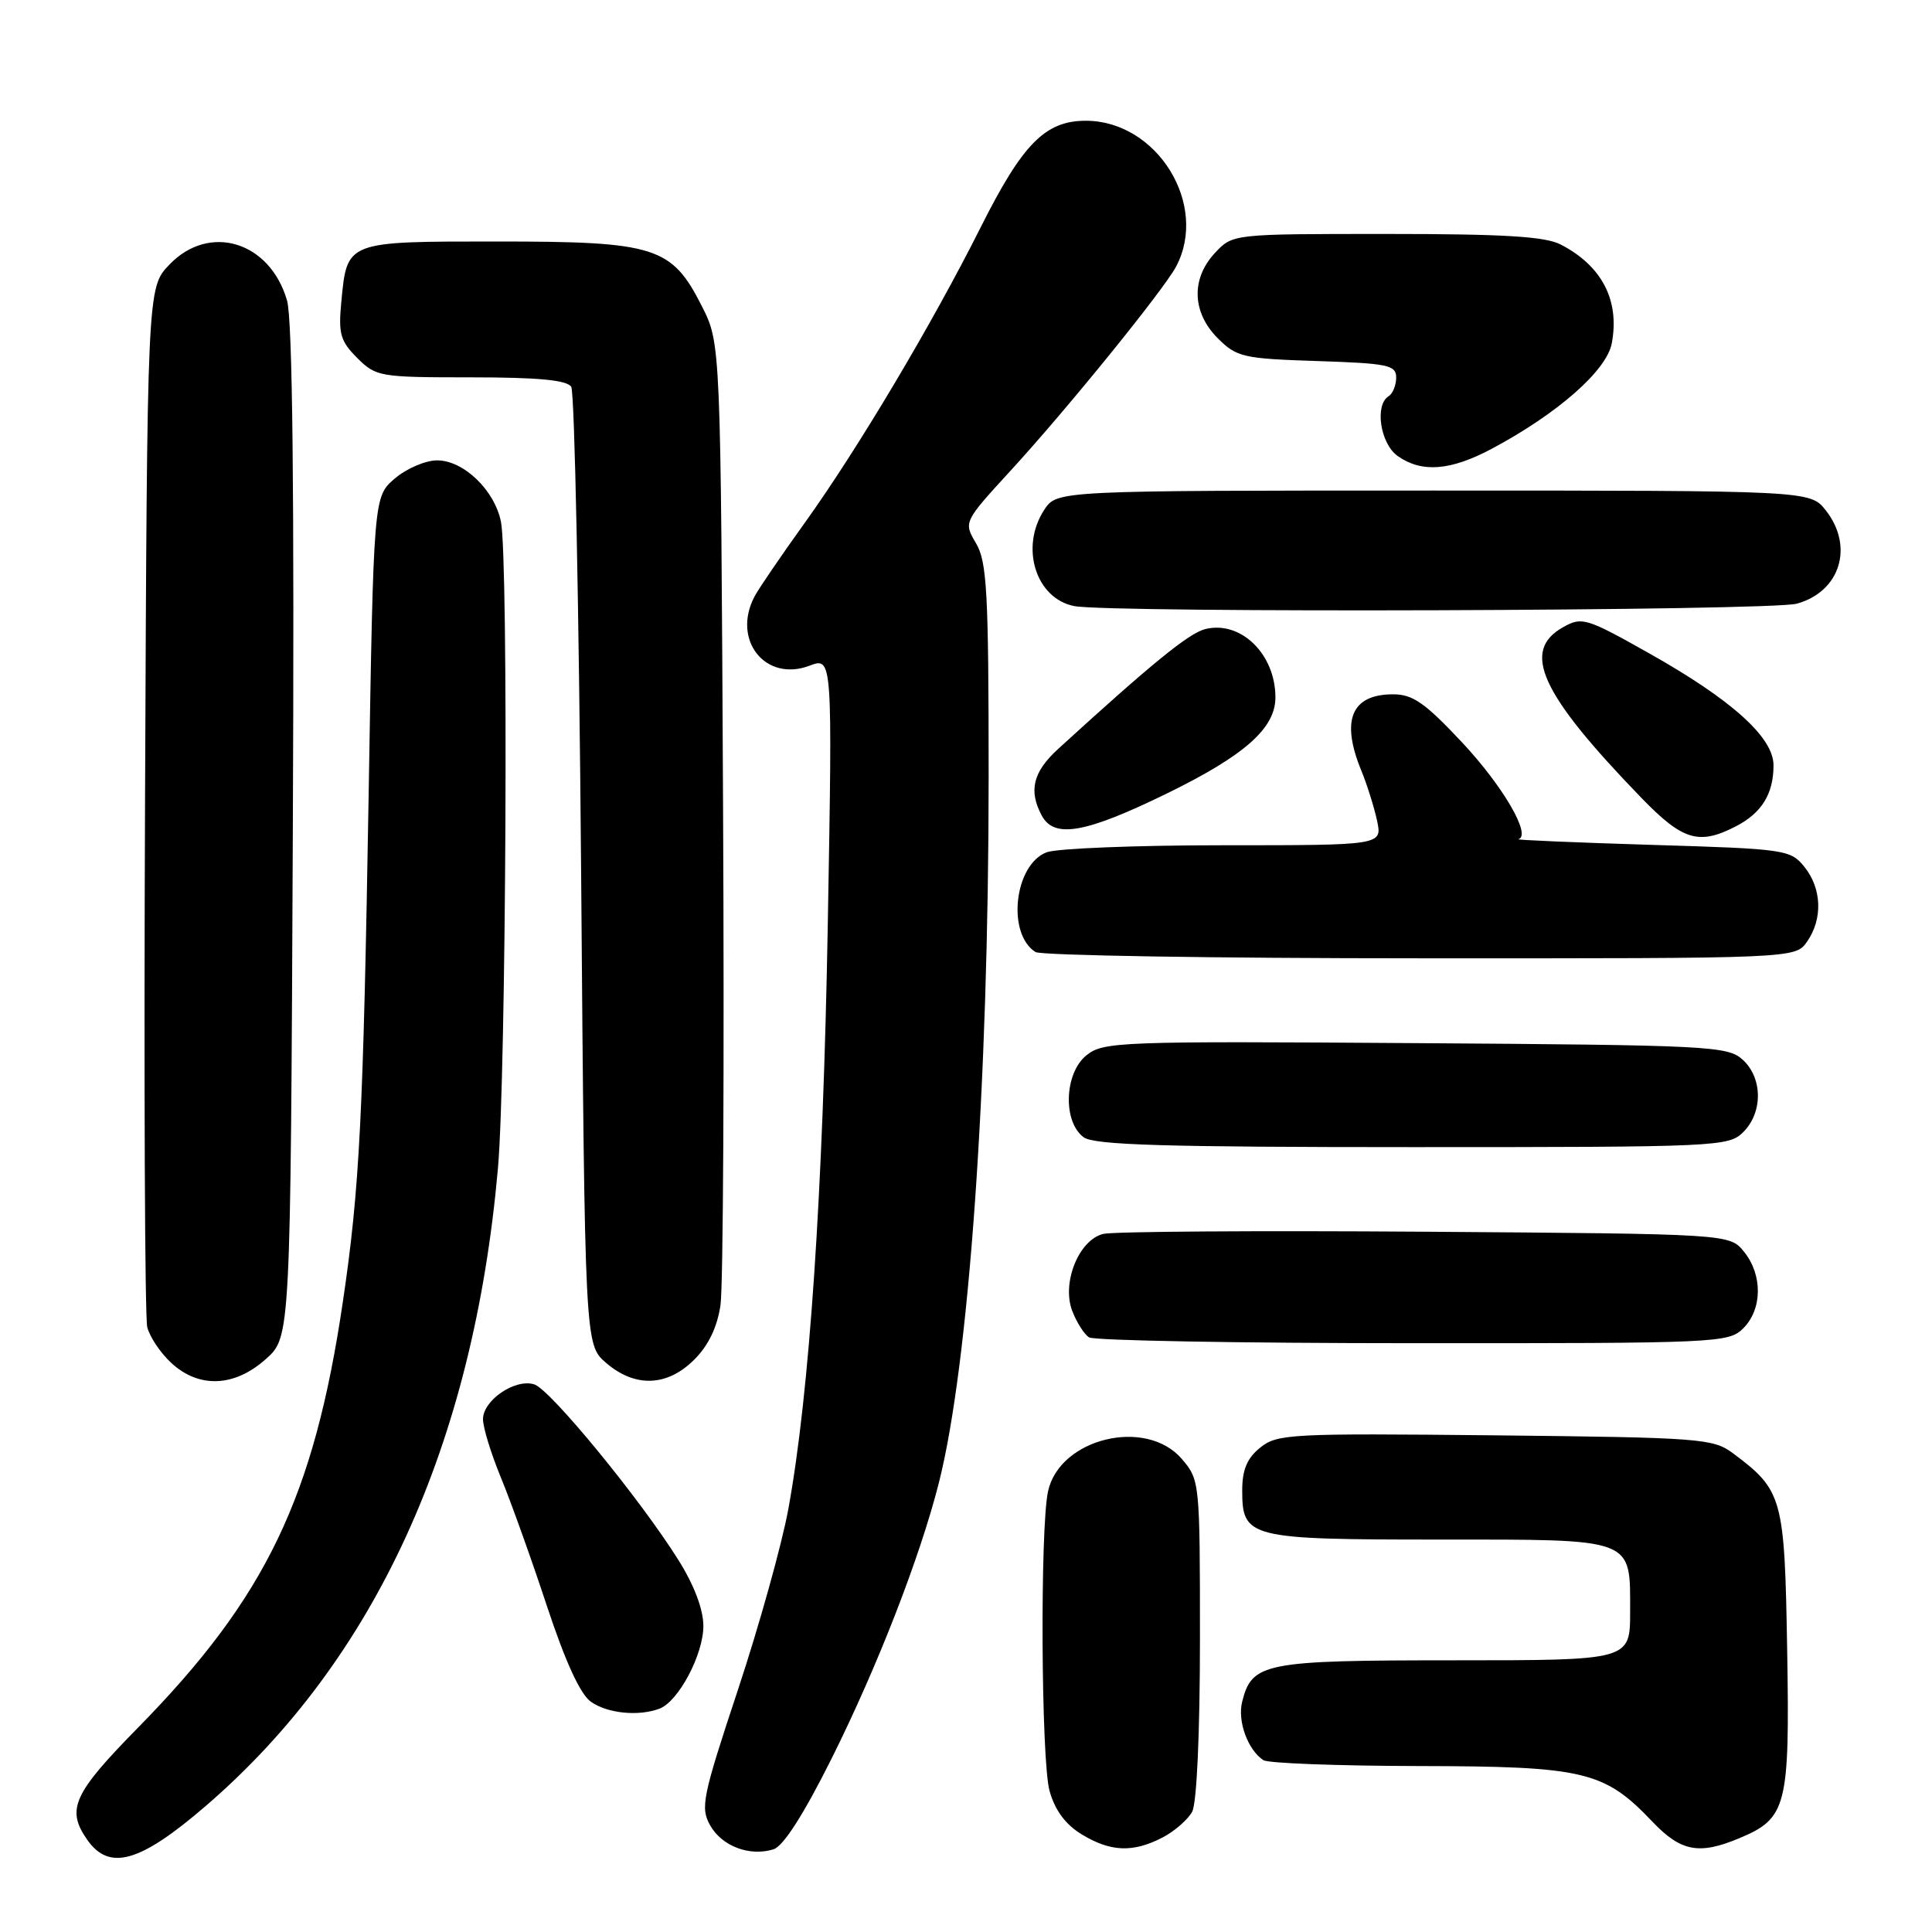 <?xml version="1.0" encoding="UTF-8" standalone="no"?>
<!DOCTYPE svg PUBLIC "-//W3C//DTD SVG 1.1//EN" "http://www.w3.org/Graphics/SVG/1.1/DTD/svg11.dtd" >
<svg xmlns="http://www.w3.org/2000/svg" xmlns:xlink="http://www.w3.org/1999/xlink" version="1.1" viewBox="0 0 256 256">
 <g >
 <path fill="currentColor"
d=" M 27.32 239.25 C 49.69 219.95 62.74 191.46 65.98 154.81 C 67.07 142.50 67.39 74.19 66.38 69.14 C 65.54 64.95 61.43 61.00 57.92 61.00 C 56.38 61.00 53.85 62.09 52.31 63.41 C 49.50 65.82 49.50 65.82 48.85 105.16 C 48.13 148.08 47.66 157.43 45.43 172.50 C 41.60 198.42 35.23 211.67 18.33 228.88 C 9.68 237.68 8.74 239.75 11.56 243.78 C 14.49 247.97 18.57 246.80 27.32 239.25 Z  M 110.22 232.96 C 116.28 220.80 121.89 206.38 124.40 196.50 C 128.39 180.76 131.00 143.80 131.00 102.94 C 131.00 78.49 130.78 74.44 129.33 71.99 C 127.67 69.17 127.67 69.17 133.94 62.33 C 141.37 54.24 154.20 38.41 155.84 35.32 C 160.19 27.11 153.32 16.01 143.88 16.00 C 138.50 16.00 135.50 19.04 129.94 30.13 C 123.48 42.99 113.66 59.49 106.62 69.30 C 103.54 73.58 100.57 77.94 100.01 78.98 C 96.92 84.75 101.38 90.43 107.26 88.21 C 110.31 87.06 110.31 87.06 109.69 122.28 C 109.06 158.09 107.26 184.67 104.45 200.00 C 103.59 204.68 100.59 215.43 97.78 223.91 C 93.07 238.12 92.78 239.52 94.10 241.87 C 95.66 244.64 99.34 246.03 102.50 245.04 C 103.80 244.63 106.50 240.41 110.22 232.96 Z  M 154.02 243.49 C 155.63 242.66 157.40 241.11 157.97 240.06 C 158.58 238.91 159.00 229.62 159.00 217.12 C 159.00 196.35 158.97 196.08 156.59 193.31 C 151.85 187.80 140.40 190.57 138.87 197.61 C 137.80 202.52 137.95 233.28 139.07 237.30 C 139.78 239.86 141.17 241.74 143.31 243.05 C 147.15 245.39 150.11 245.51 154.02 243.49 Z  M 230.45 243.58 C 236.76 240.95 237.16 239.38 236.81 218.65 C 236.47 198.41 236.22 197.49 229.62 192.56 C 227.00 190.61 225.33 190.48 198.11 190.19 C 170.96 189.91 169.23 190.00 166.98 191.82 C 165.24 193.22 164.60 194.75 164.60 197.49 C 164.60 203.78 165.46 204.00 190.62 204.00 C 216.78 204.00 216.00 203.70 216.00 213.57 C 216.00 220.00 216.00 220.00 192.72 220.00 C 167.48 220.00 165.89 220.31 164.59 225.50 C 163.95 228.04 165.33 231.86 167.40 233.23 C 168.00 233.64 177.28 233.99 188.00 234.01 C 209.95 234.05 212.57 234.67 218.95 241.38 C 222.72 245.34 225.13 245.81 230.45 243.58 Z  M 87.40 226.40 C 89.91 225.44 93.20 219.23 93.20 215.46 C 93.20 213.26 91.99 210.06 89.91 206.74 C 84.84 198.64 72.92 184.11 70.80 183.44 C 68.27 182.63 64.00 185.54 64.00 188.05 C 64.00 189.16 65.07 192.63 66.37 195.78 C 67.67 198.93 70.41 206.56 72.45 212.75 C 74.92 220.21 76.89 224.51 78.31 225.50 C 80.51 227.05 84.65 227.45 87.40 226.40 Z  M 35.23 180.08 C 38.50 177.16 38.50 177.16 38.80 110.33 C 39.01 64.77 38.76 42.32 38.03 39.80 C 35.75 31.98 27.73 29.54 22.44 35.07 C 19.50 38.13 19.50 38.13 19.22 105.82 C 19.06 143.04 19.19 174.55 19.51 175.84 C 19.82 177.12 21.25 179.26 22.69 180.59 C 26.36 183.99 31.07 183.80 35.23 180.08 Z  M 91.99 180.16 C 93.88 178.28 95.05 175.84 95.47 172.91 C 95.83 170.49 95.98 140.82 95.81 107.00 C 95.50 45.50 95.50 45.50 93.00 40.57 C 89.00 32.67 86.87 32.00 65.89 32.00 C 45.82 32.00 46.00 31.93 45.23 39.96 C 44.82 44.22 45.09 45.18 47.33 47.43 C 49.83 49.92 50.31 50.00 62.40 50.00 C 71.29 50.00 75.11 50.36 75.69 51.25 C 76.14 51.94 76.72 80.78 77.00 115.34 C 77.50 178.17 77.50 178.17 80.31 180.59 C 84.15 183.89 88.41 183.74 91.99 180.16 Z  M 231.00 176.00 C 233.53 173.47 233.57 168.92 231.09 165.86 C 229.18 163.50 229.18 163.50 188.84 163.21 C 166.65 163.05 147.46 163.18 146.18 163.50 C 142.95 164.30 140.66 169.97 142.07 173.68 C 142.65 175.21 143.66 176.80 144.31 177.21 C 144.97 177.63 164.29 177.98 187.25 177.98 C 227.68 178.00 229.06 177.94 231.00 176.00 Z  M 231.00 150.00 C 233.61 147.39 233.57 142.82 230.90 140.40 C 228.91 138.61 226.48 138.48 187.55 138.22 C 148.25 137.95 146.19 138.03 143.95 139.84 C 141.02 142.21 140.81 148.66 143.60 150.70 C 145.00 151.72 154.38 152.00 187.19 152.00 C 227.67 152.00 229.06 151.94 231.00 150.00 Z  M 239.44 124.78 C 241.55 121.77 241.40 117.72 239.09 114.86 C 237.24 112.58 236.59 112.48 218.84 111.95 C 208.75 111.64 200.81 111.30 201.20 111.20 C 202.96 110.70 199.18 104.20 193.75 98.39 C 188.82 93.13 187.21 92.00 184.59 92.00 C 179.06 92.00 177.63 95.43 180.39 102.13 C 181.15 103.98 182.08 106.96 182.47 108.75 C 183.16 112.00 183.16 112.00 162.14 112.00 C 150.59 112.00 140.03 112.42 138.69 112.93 C 134.40 114.56 133.37 123.72 137.21 126.15 C 137.92 126.60 160.86 126.98 188.19 126.98 C 237.89 127.00 237.89 127.00 239.44 124.78 Z  M 230.02 109.49 C 233.44 107.72 235.00 105.19 235.00 101.41 C 235.00 97.71 229.49 92.74 218.51 86.56 C 210.19 81.88 209.62 81.70 207.13 83.10 C 201.51 86.24 204.10 91.89 217.52 105.75 C 222.98 111.38 225.12 112.02 230.02 109.49 Z  M 154.68 105.11 C 164.94 100.09 169.00 96.49 169.00 92.41 C 169.00 86.66 164.39 82.18 159.69 83.36 C 157.53 83.90 152.58 87.94 140.25 99.20 C 136.88 102.27 136.26 104.75 138.04 108.07 C 139.69 111.15 143.84 110.41 154.68 105.11 Z  M 238.09 79.99 C 243.84 78.40 245.69 72.42 241.93 67.63 C 239.85 65.00 239.85 65.00 189.95 65.00 C 140.05 65.00 140.05 65.00 138.37 67.55 C 135.12 72.52 137.24 79.31 142.35 80.31 C 147.10 81.24 234.65 80.95 238.09 79.99 Z  M 197.62 59.49 C 206.37 54.83 212.89 49.11 213.57 45.49 C 214.64 39.80 212.27 35.23 206.80 32.40 C 204.75 31.33 199.22 31.00 183.72 31.00 C 163.35 31.00 163.35 31.00 161.01 33.49 C 157.80 36.91 157.94 41.39 161.35 44.81 C 163.87 47.33 164.70 47.52 174.52 47.84 C 183.93 48.15 185.00 48.37 185.00 50.03 C 185.00 51.05 184.55 52.16 184.00 52.50 C 182.11 53.67 182.90 58.82 185.22 60.44 C 188.40 62.67 192.19 62.37 197.62 59.49 Z "/>
</g>
</svg>